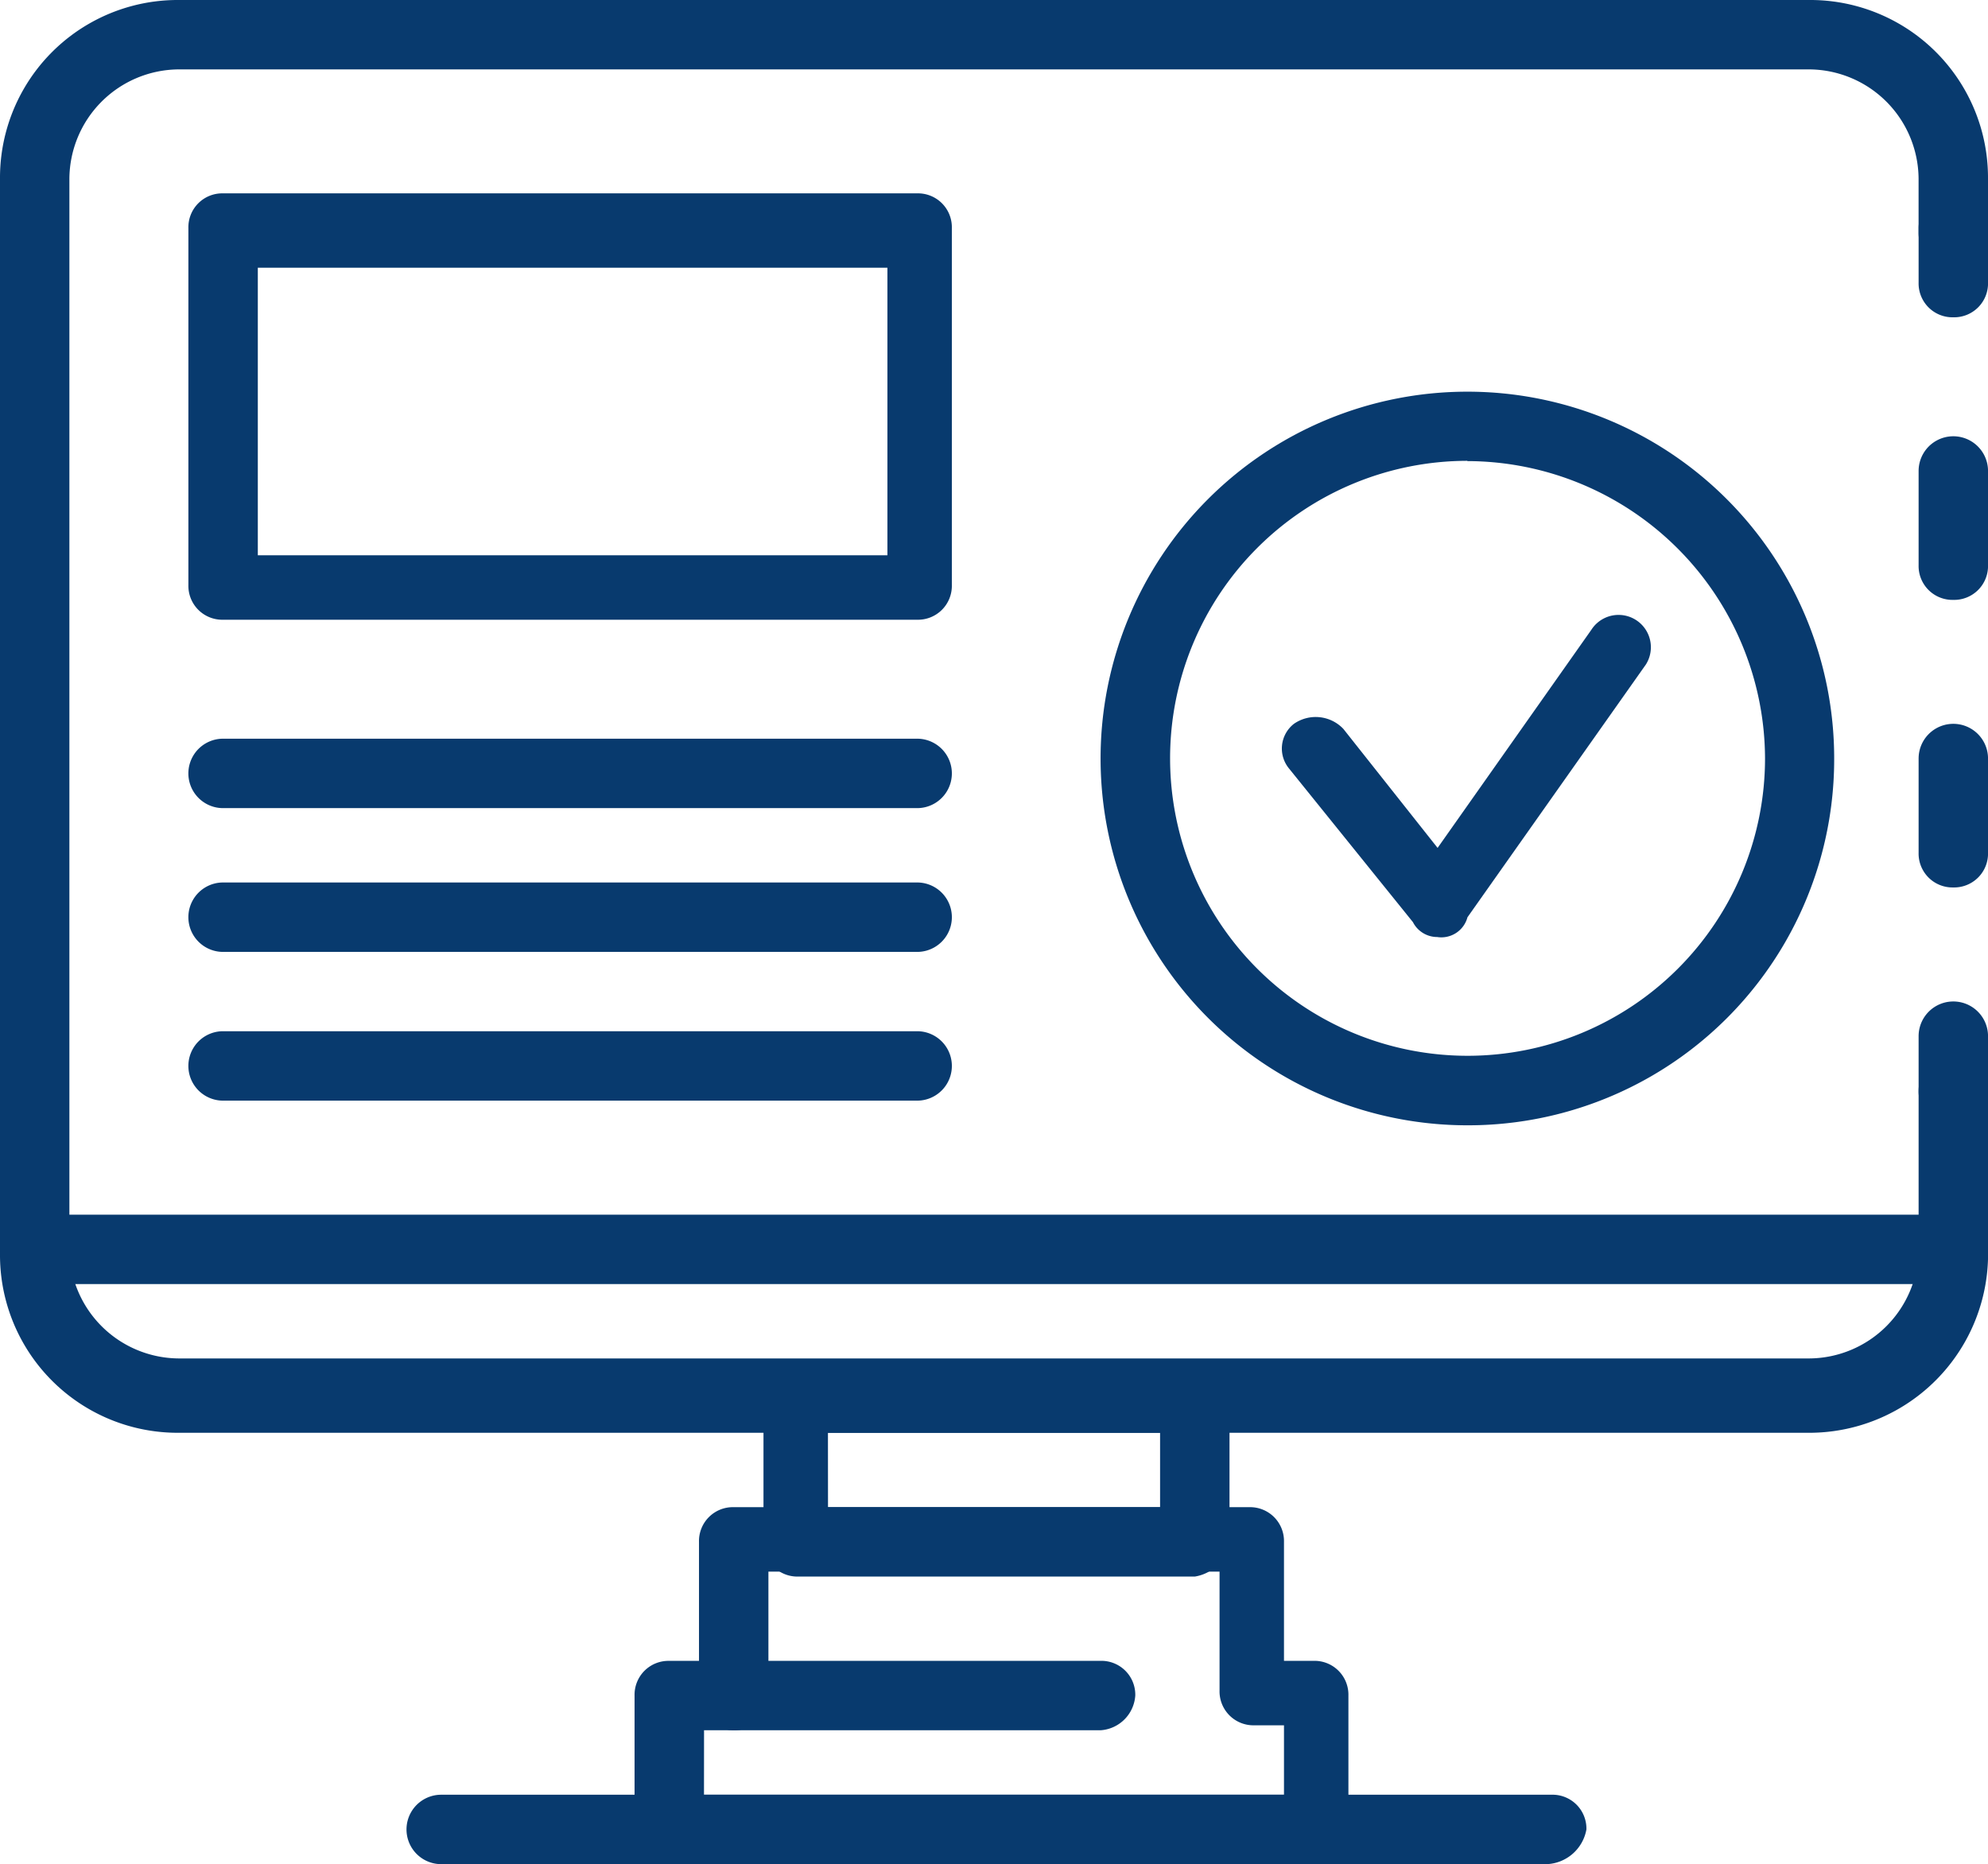 <svg xmlns="http://www.w3.org/2000/svg" width="66.122" height="62" viewBox="0 0 66.122 62">
    <defs>
        <style>
            .cls-1{fill:#083a6e}
        </style>
    </defs>
    <g id="invest_choose_3" transform="translate(-11.1 -12.8)">
        <path id="Path_3388" d="M50.954 37.122a1.127 1.127 0 0 1-1.154-1.154v-1.814a1.154 1.154 0 1 1 2.309 0v1.814a1.127 1.127 0 0 1-1.155 1.154z" class="cls-1" transform="translate(25.114 13.109)"/>
        <path id="Path_3389" d="M50.954 36.605a1.127 1.127 0 0 1-1.154-1.154v-3.133a1.154 1.154 0 1 1 2.309 0v3.133a1.127 1.127 0 0 1-1.155 1.154zm0-9.564a1.127 1.127 0 0 1-1.154-1.154v-3.133a1.154 1.154 0 1 1 2.309 0v3.133a1.127 1.127 0 0 1-1.155 1.154z" class="cls-1" transform="translate(25.114 5.711)"/>
        <path id="Path_3390" d="M50.954 20.822a1.127 1.127 0 0 1-1.154-1.154v-1.814a1.154 1.154 0 1 1 2.309 0v1.814a1.127 1.127 0 0 1-1.155 1.154z" class="cls-1" transform="translate(25.114 2.531)"/>
        <path id="Path_3391" d="M71.286 60.454h-54.25a5.911 5.911 0 0 1-5.936-5.936V18.736a5.911 5.911 0 0 1 5.936-5.936h54.25a5.911 5.911 0 0 1 5.936 5.936v1.814a1.154 1.154 0 1 1-2.309 0v-1.814a3.66 3.66 0 0 0-3.628-3.628H17.036a3.66 3.66 0 0 0-3.628 3.628v35.617a3.66 3.66 0 0 0 3.628 3.628h54.25a3.66 3.66 0 0 0 3.628-3.628v-5.276a1.154 1.154 0 1 1 2.309 0v5.277a5.95 5.95 0 0 1-5.937 6.1z" class="cls-1"/>
        <path id="Path_3392" d="M76.068 39.609H12.254a1.154 1.154 0 0 1 0-2.309h63.814a1.154 1.154 0 0 1 0 2.309z" class="cls-1" transform="translate(0 15.899)"/>
        <path id="Path_3393" d="M40.846 47.39H27.654a1.127 1.127 0 0 1-1.154-1.154v-4.782a1.127 1.127 0 0 1 1.154-1.154h13.192A1.127 1.127 0 0 1 42 41.454v4.782a1.389 1.389 0 0 1-1.154 1.154zm-12.2-2.309h11.045v-2.472H28.644z" class="cls-1" transform="translate(9.994 17.846)"/>
        <path id="Path_3394" d="M46.49 55.072H25.054a1.127 1.127 0 0 1-1.154-1.154v-4.452a1.127 1.127 0 0 1 1.154-1.154h.989v-3.958A1.127 1.127 0 0 1 27.2 43.2h17.147a1.127 1.127 0 0 1 1.153 1.154v3.957h.989a1.127 1.127 0 0 1 1.154 1.154v4.452a1.127 1.127 0 0 1-1.153 1.155zm-20.281-2.308H45.5v-2.309h-.989a1.127 1.127 0 0 1-1.154-1.155v-3.956H28.352v4.122A1.127 1.127 0 0 1 27.2 50.62h-.989z" class="cls-1" transform="translate(8.306 19.728)"/>
        <path id="Path_3395" d="M57.226 51.309H20.454a1.154 1.154 0 1 1 0-2.309H57.39a1.127 1.127 0 0 1 1.154 1.154 1.4 1.4 0 0 1-1.318 1.155z" class="cls-1" transform="translate(5.321 23.492)"/>
        <path id="Path_3396" d="M38.556 48.609h-12.2a1.154 1.154 0 0 1 0-2.309h12.2a1.127 1.127 0 0 1 1.154 1.154 1.239 1.239 0 0 1-1.154 1.155z" class="cls-1" transform="translate(9.15 21.739)"/>
        <path id="Path_3397" d="M42.137 35.921a.907.907 0 0 1-.824-.495l-4.123-5.112a1.043 1.043 0 0 1 .165-1.484A1.268 1.268 0 0 1 39 29l3.133 3.957 5.116-7.257a1.075 1.075 0 0 1 1.814 1.154l-5.936 8.41a.9.9 0 0 1-.989.66z" class="cls-1" transform="translate(16.782 8.044)"/>
        <path id="Path_3398" d="M45.5 45.1a12.2 12.2 0 1 1 12.2-12.2 12.175 12.175 0 0 1-12.2 12.2zm0-22.1a9.894 9.894 0 1 0 9.9 9.9 9.923 9.923 0 0 0-9.9-9.891z" class="cls-1" transform="translate(14.406 5.127)"/>
        <path id="Path_3399" d="M39.139 30.881H16.054a1.127 1.127 0 0 1-1.154-1.154V17.854a1.127 1.127 0 0 1 1.154-1.154h23.085a1.127 1.127 0 0 1 1.154 1.154v11.873a1.127 1.127 0 0 1-1.154 1.154zm-21.93-2.144H38.15v-9.564H17.209z" class="cls-1" transform="translate(2.466 2.531)"/>
        <path id="Path_3400" d="M39.139 30.009H16.054a1.154 1.154 0 0 1 0-2.309h23.085a1.154 1.154 0 1 1 0 2.309z" class="cls-1" transform="translate(2.466 9.669)"/>
        <path id="Path_3401" d="M39.139 32.909H16.054a1.154 1.154 0 0 1 0-2.309h23.085a1.154 1.154 0 1 1 0 2.309z" class="cls-1" transform="translate(2.466 11.551)"/>
        <path id="Path_3402" d="M39.139 35.909H16.054a1.154 1.154 0 0 1 0-2.309h23.085a1.154 1.154 0 1 1 0 2.309z" class="cls-1" transform="translate(2.466 13.498)"/>
    </g>
</svg>
